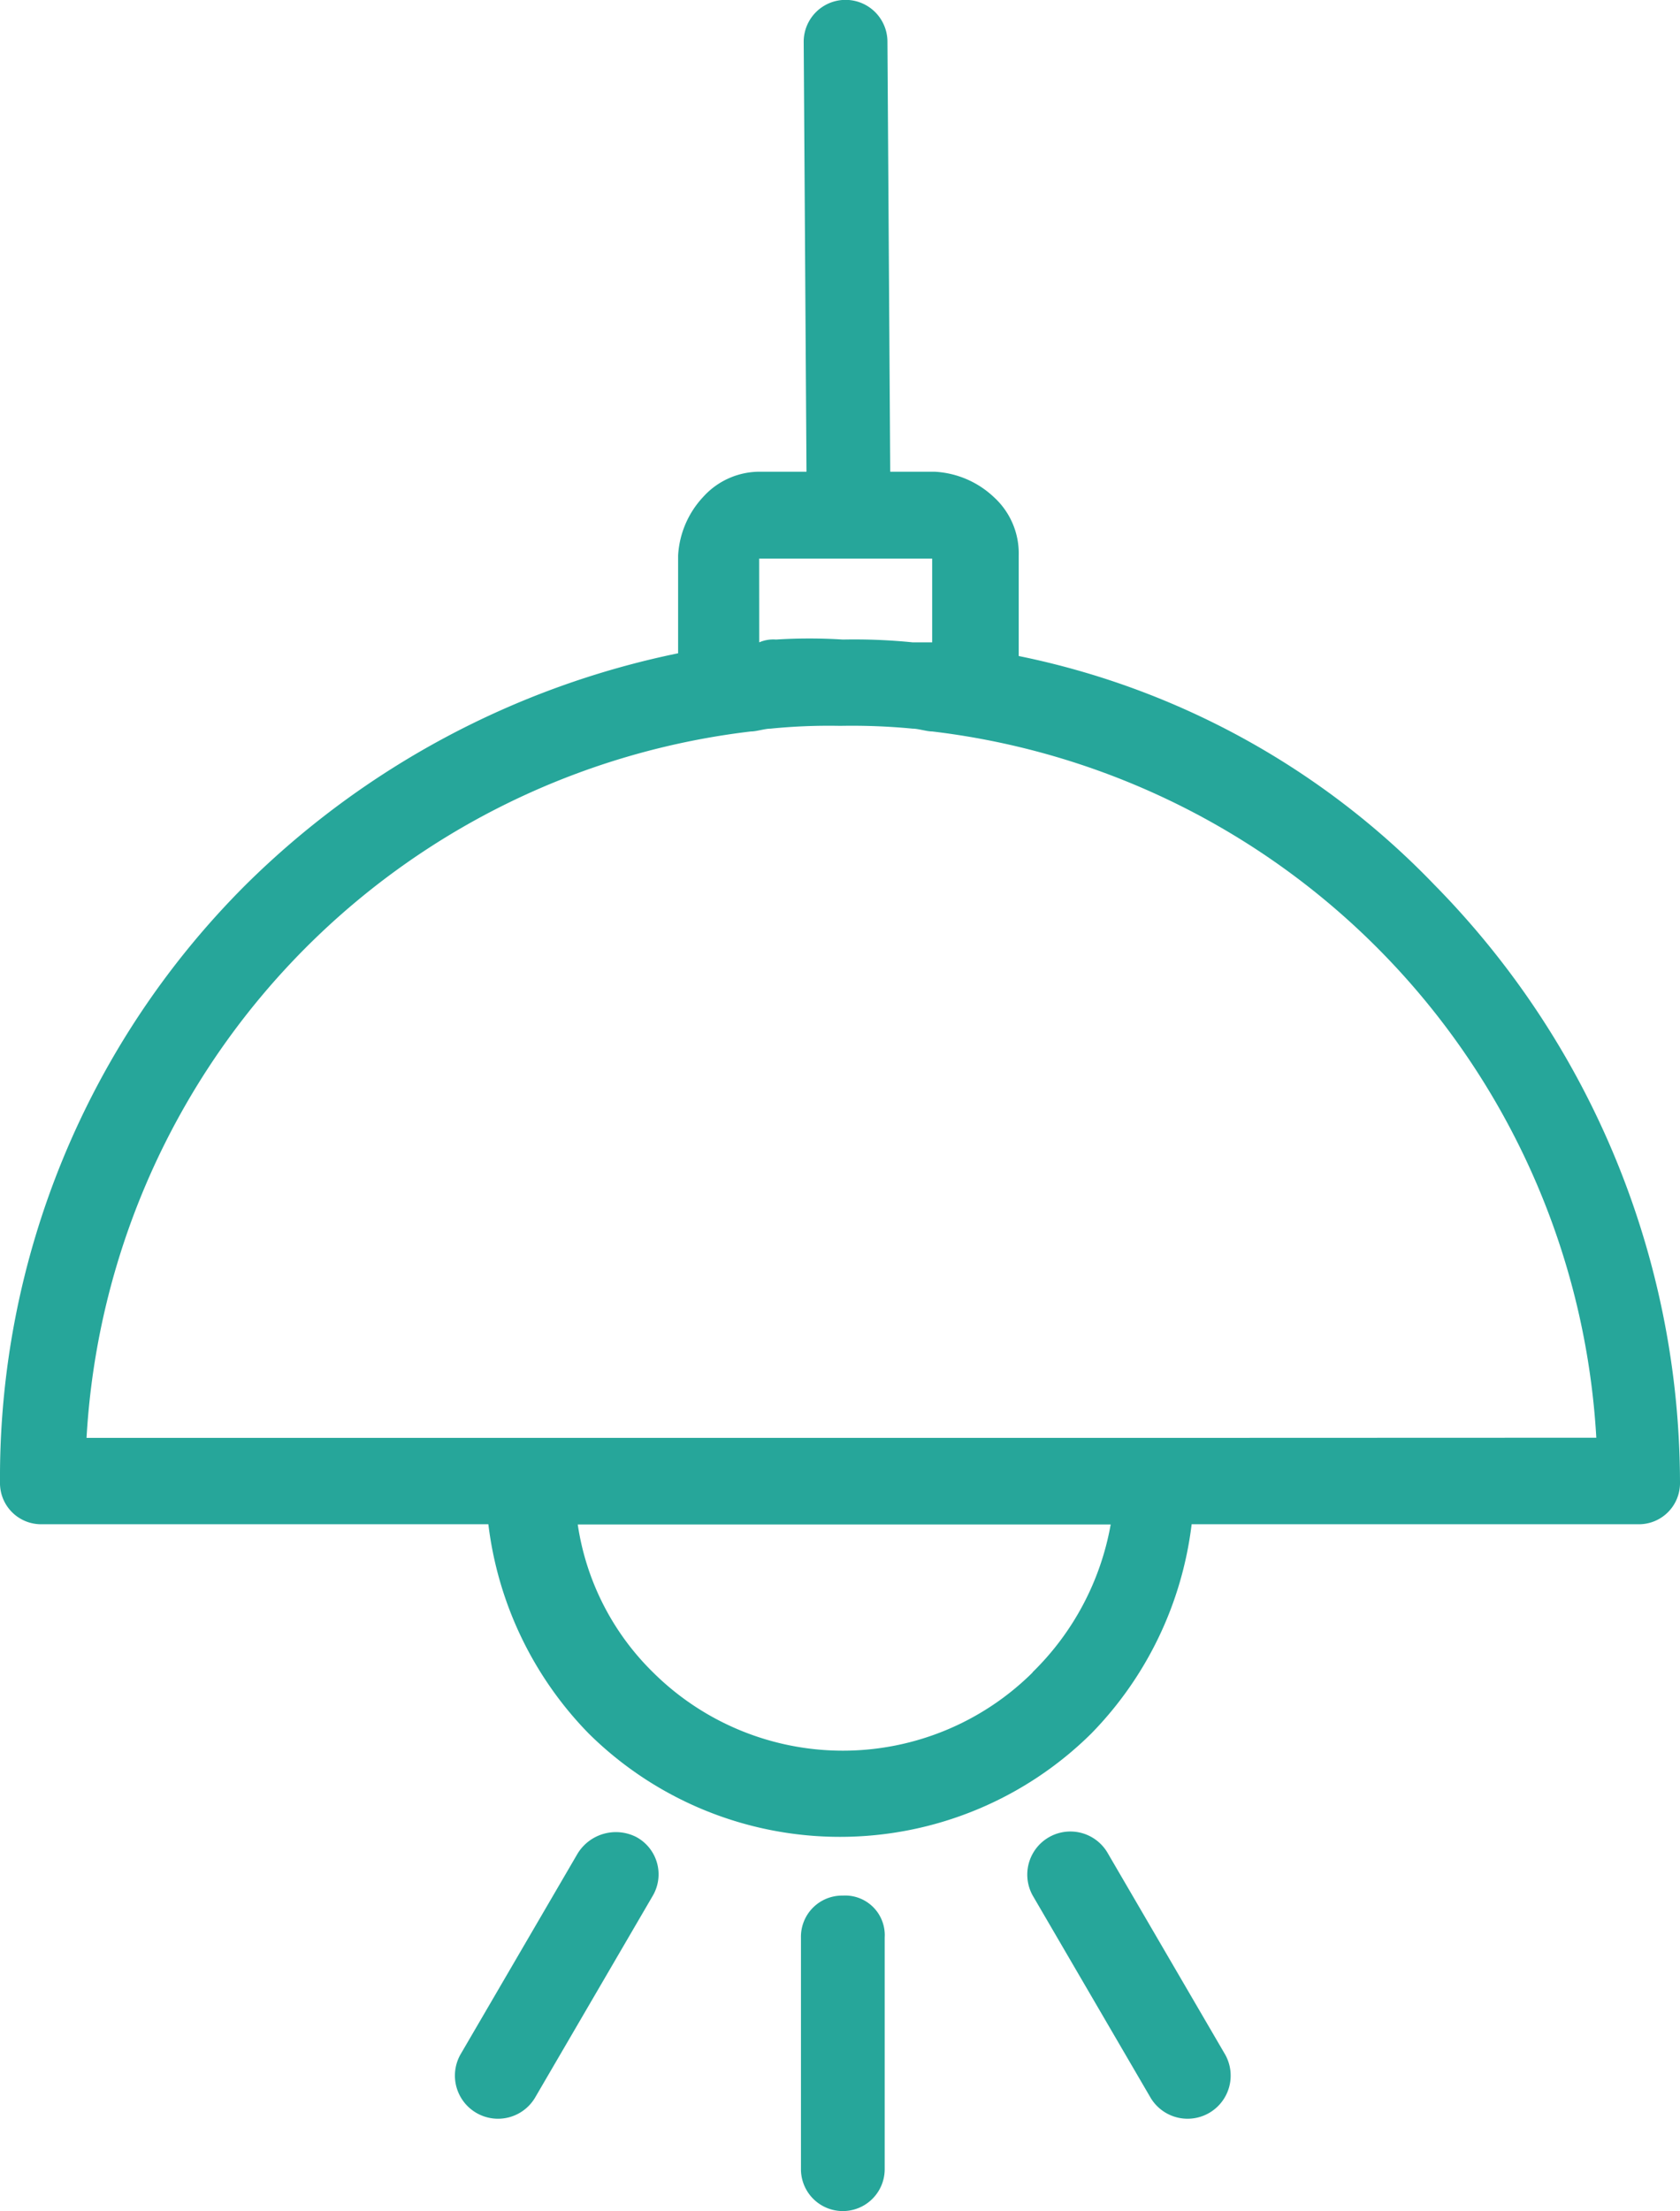 <svg xmlns="http://www.w3.org/2000/svg" width="32.44" height="42.679" viewBox="0 0 32.44 42.679">
  <g id="lamp3" style="isolation: isolate">
    <g id="Group_54" data-name="Group 54" transform="translate(0)">
      <g id="Group_53" data-name="Group 53" transform="translate(0)">
        <path id="Path_20" data-name="Path 20" d="M65.7,17.082a15.378,15.378,0,0,0-8.029-4.419v-1.94a1.468,1.468,0,0,0-.485-1.132,1.8,1.8,0,0,0-1.132-.485H55.19l-.054-8.3a.808.808,0,1,0-1.617,0l.054,8.3h-.862a1.468,1.468,0,0,0-1.132.485,1.8,1.8,0,0,0-.485,1.132V12.61a16.612,16.612,0,0,0-8.353,4.473A16.158,16.158,0,0,0,38,28.614a.794.794,0,0,0,.808.808H47.43a6.971,6.971,0,0,0,1.94,4.042,6.9,6.9,0,0,0,9.7,0,6.971,6.971,0,0,0,1.94-4.042h8.622a.794.794,0,0,0,.808-.808A16.48,16.48,0,0,0,65.7,17.082Zm-13.041-6.3H56v1.617h-.377a11.264,11.264,0,0,0-1.347-.054,10.356,10.356,0,0,0-1.293,0,.683.683,0,0,0-.323.054Zm5.281,21.5a5.2,5.2,0,0,1-7.329,0,5.026,5.026,0,0,1-1.455-2.856H59.447A5.278,5.278,0,0,1,57.938,32.279Zm2.371-4.527H39.671A14.564,14.564,0,0,1,52.5,14.119c.108,0,.269-.054.377-.054a11.264,11.264,0,0,1,1.347-.054,12.18,12.18,0,0,1,1.4.054c.108,0,.269.054.377.054A14.564,14.564,0,0,1,68.824,27.752Z" transform="translate(-38)" fill="#26a69a"/>
      </g>
    </g>
    <g id="Group_56" data-name="Group 56" transform="translate(15.466 36.59)">
      <g id="Group_55" data-name="Group 55">
        <path id="Path_21" data-name="Path 21" d="M153.608,271.6a.794.794,0,0,0-.808.808v4.473a.808.808,0,0,0,1.617,0v-4.473A.764.764,0,0,0,153.608,271.6Z" transform="translate(-152.8 -271.6)" fill="#26a69a"/>
      </g>
    </g>
    <g id="Group_58" data-name="Group 58" transform="translate(19.842 35.361)">
      <g id="Group_57" data-name="Group 57" transform="translate(0)">
        <path id="Path_22" data-name="Path 22" d="M189.1,266.783l-2.263-3.88a.832.832,0,0,0-1.455.808l2.263,3.88a.832.832,0,1,0,1.455-.808Z" transform="translate(-185.283 -262.483)" fill="#26a69a"/>
      </g>
    </g>
    <g id="Group_64" data-name="Group 64" transform="translate(8.784 35.361)">
      <g id="Group_63" data-name="Group 63" transform="translate(0)">
        <path id="Path_25" data-name="Path 25" d="M106.7,262.58a.867.867,0,0,0-1.132.323l-2.263,3.88a.832.832,0,1,0,1.455.808l2.263-3.88A.818.818,0,0,0,106.7,262.58Z" transform="translate(-103.2 -262.483)" fill="#26a69a"/>
      </g>
    </g>
  </g>
</svg>
